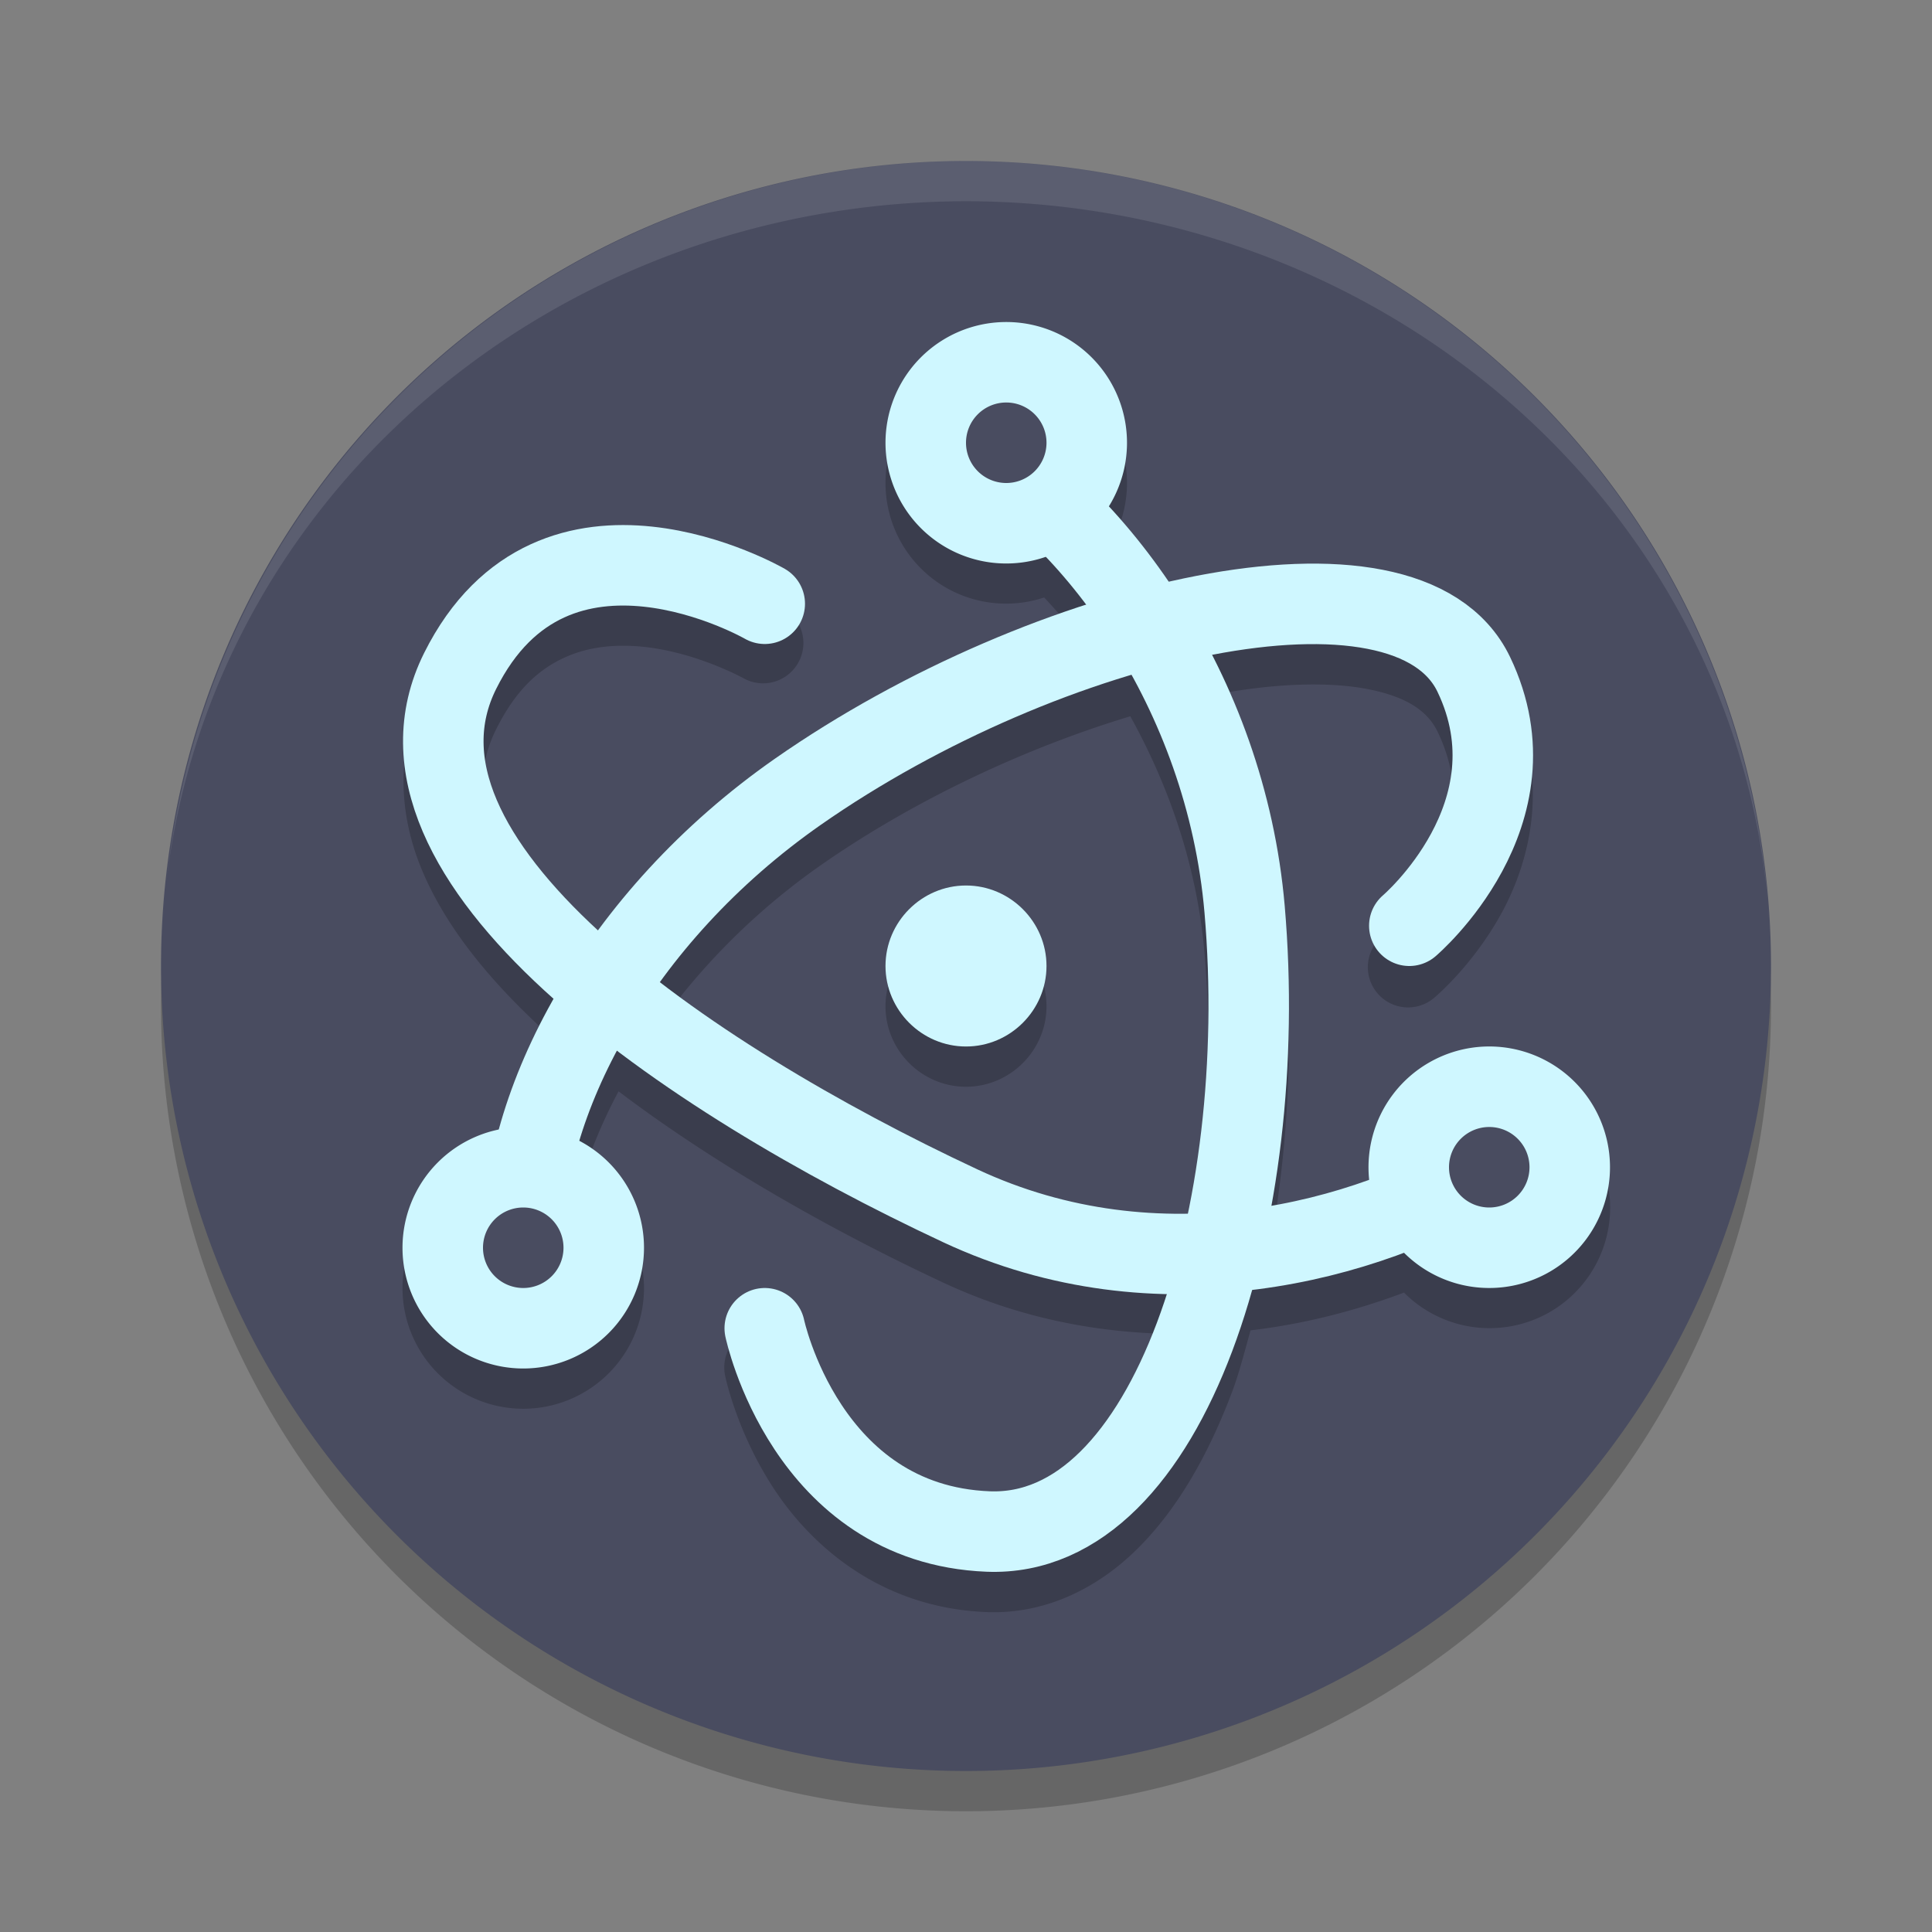 <svg xmlns="http://www.w3.org/2000/svg" width="24" height="24" version="1.1"><rect width="100%" height="100%" fill="#808080" stroke="none"/><defs>
<linearGradient id="ucPurpleBlue" x1="0%" y1="0%" x2="100%" y2="100%">
  <stop offset="0%" style="stop-color:#B794F4;stop-opacity:1"/>
  <stop offset="100%" style="stop-color:#4299E1;stop-opacity:1"/>
</linearGradient>
</defs>
 <path style="opacity:0.2" d="m 12,2.5 a 10,10 0 0 0 -10,10 10,10 0 0 0 10,10 10,10 0 0 0 10,-10 10,10 0 0 0 -10,-10 z"/>
 <path style="fill:#494c60" d="M 12,2 A 10,10 0 0 0 2,12 10,10 0 0 0 12,22 10,10 0 0 0 22,12 10,10 0 0 0 12,2 Z"/>
 <path style="opacity:0.2" d="m 12.535,4.5 a 1.5,1.5 0 0 0 -0.105,0.002 1.5,1.5 0 0 0 -1.229,0.748 1.5,1.5 0 0 0 0.549,2.049 1.5,1.5 0 0 0 1.221,0.123 c 0.172,0.184 0.342,0.38 0.504,0.596 C 12.166,8.44 10.809,9.099 9.625,9.926 8.738,10.545 7.999,11.275 7.424,12.051 6.829,11.502 6.387,10.943 6.172,10.439 5.954,9.931 5.939,9.509 6.164,9.058 6.413,8.558 6.704,8.31 7.01,8.17 7.316,8.029 7.657,8 7.994,8.035 8.668,8.106 9.25,8.433 9.25,8.433 a 0.501,0.501 0 0 0 0.5,-0.867 c 0,0 -0.726,-0.428 -1.652,-0.525 C 7.635,6.992 7.105,7.026 6.592,7.262 6.079,7.497 5.605,7.94 5.27,8.611 4.91,9.332 4.95,10.125 5.252,10.832 c 0.302,0.706 0.84,1.357 1.508,1.971 0.036,0.033 0.081,0.063 0.117,0.096 -0.306,0.54 -0.532,1.09 -0.68,1.633 A 1.5,1.5 0 0 0 5,16 a 1.5,1.5 0 0 0 1.5,1.5 1.5,1.5 0 0 0 1.5,-1.5 1.5,1.5 0 0 0 -0.787,-1.316 c 0.114,-0.367 0.267,-0.746 0.471,-1.127 1.21,0.916 2.656,1.732 4.031,2.375 0.928,0.434 1.865,0.614 2.764,0.637 -0.038,0.118 -0.065,0.252 -0.107,0.363 -0.259,0.689 -0.592,1.244 -0.949,1.598 -0.358,0.354 -0.711,0.513 -1.127,0.496 -0.955,-0.038 -1.486,-0.538 -1.84,-1.072 -0.354,-0.534 -0.465,-1.057 -0.465,-1.057 a 0.501,0.501 0 1 0 -0.98,0.207 c 0,0 0.144,0.696 0.611,1.402 0.468,0.706 1.325,1.468 2.635,1.52 0.717,0.028 1.368,-0.287 1.871,-0.785 0.503,-0.498 0.885,-1.174 1.18,-1.957 0.089,-0.237 0.154,-0.502 0.227,-0.758 0.684,-0.08 1.324,-0.251 1.906,-0.469 a 1.5,1.5 0 0 0 1.811,0.242 1.5,1.5 0 0 0 0.549,-2.049 1.5,1.5 0 0 0 -1.334,-0.75 1.5,1.5 0 0 0 -0.715,0.201 1.5,1.5 0 0 0 -0.742,1.441 c -0.384,0.135 -0.794,0.25 -1.229,0.324 0.214,-1.175 0.289,-2.449 0.18,-3.713 -0.099,-1.147 -0.432,-2.2 -0.9,-3.119 0.76,-0.147 1.44,-0.169 1.928,-0.074 0.489,0.095 0.747,0.274 0.871,0.533 0.338,0.706 0.178,1.283 -0.078,1.758 -0.256,0.475 -0.596,0.768 -0.596,0.768 a 0.5,0.5 0 1 0 0.646,0.762 c 0,0 0.478,-0.402 0.83,-1.055 0.352,-0.653 0.593,-1.635 0.1,-2.664 C 18.468,8.054 17.857,7.71 17.178,7.578 16.499,7.445 15.713,7.489 14.867,7.652 14.757,7.673 14.639,7.715 14.527,7.74 14.293,7.394 14.034,7.086 13.768,6.799 A 1.5,1.5 0 0 0 13.799,6.75 1.5,1.5 0 0 0 13.25,4.701 1.5,1.5 0 0 0 12.535,4.5 Z m 1.506,4.398 c 0.474,0.855 0.828,1.853 0.922,2.941 0.11,1.275 0.021,2.582 -0.217,3.73 -0.848,0.012 -1.737,-0.138 -2.607,-0.545 C 10.78,14.39 9.353,13.571 8.213,12.697 8.723,11.991 9.386,11.314 10.199,10.746 11.371,9.928 12.759,9.284 14.041,8.898 Z M 12,11.5 c -0.549,0 -1,0.451 -1,1 0,0.549 0.451,1 1,1 0.549,0 1,-0.451 1,-1 0,-0.549 -0.451,-1 -1,-1 z"/>
 <path style="fill:#cff7ff" d="M 12.43 4.002 A 1.5 1.5 0 0 0 11.201 4.75 A 1.5 1.5 0 0 0 11.75 6.799 A 1.5 1.5 0 0 0 13.799 6.25 A 1.5 1.5 0 0 0 13.25 4.201 A 1.5 1.5 0 0 0 12.43 4.002 z M 18.465 13 A 1.5 1.5 0 0 0 17.75 13.201 A 1.5 1.5 0 0 0 17.201 15.25 A 1.5 1.5 0 0 0 19.25 15.799 A 1.5 1.5 0 0 0 19.799 13.75 A 1.5 1.5 0 0 0 18.465 13 z M 6.5 14 A 1.5 1.5 0 0 0 5 15.5 A 1.5 1.5 0 0 0 6.5 17 A 1.5 1.5 0 0 0 8 15.5 A 1.5 1.5 0 0 0 6.5 14 z"/>
 <path style="opacity:0.1;fill:#ffffff" d="M 12,2 A 10,10 0 0 0 2.071,10.926 10,9.5 0 0 1 12,2.5 10,9.5 0 0 1 21.961,11.223 10,10 0 0 0 12,2 Z m 9.961,9.223 A 10,10 0 0 1 22,12 10,9.5 0 0 0 21.961,11.223 Z M 2.071,10.926 A 10,9.5 0 0 0 2.046,11.122 10,10 0 0 1 2.071,10.926 Z M 2.046,11.122 A 10,10 0 0 0 2,12 10,9.5 0 0 1 2.046,11.122 Z"/>
 <path style="fill:none;stroke:#cff7ff;stroke-width:1;stroke-linecap:round" d="m 17.507,11.5 c 0,0 1.633,-1.387 0.801,-3.122 C 17.477,6.643 13.014,7.669 9.912,9.835 c -2.233,1.56 -3.451,3.873 -3.411,5.657"/>
 <path style="fill:none;stroke:#cff7ff;stroke-width:1;stroke-linecap:round" d="m 9.5,16.5 c 0,0 0.51,2.435 2.775,2.525 2.265,0.09 3.511,-3.959 3.186,-7.729 C 15.227,8.583 13.582,6.372 12.017,5.513"/>
 <path style="fill:none;stroke:#cff7ff;stroke-width:1;stroke-linecap:round" d="m 9.5,7.5 c 0,0 -2.615,-1.508 -3.784,0.835 C 4.548,10.678 8.5,13.375 11.927,14.978 14.394,16.132 16.974,15.426 18.5,14.5"/>
 <path style="fill:#cff7ff" d="M 12 11 C 11.451 11 11 11.451 11 12 C 11 12.549 11.451 13 12 13 C 12.549 13 13 12.549 13 12 C 13 11.451 12.549 11 12 11 z"/>
 <path style="fill:#494c60" d="M 12.5 5 A 0.5 0.5 0 0 0 12 5.5 A 0.5 0.5 0 0 0 12.5 6 A 0.5 0.5 0 0 0 13 5.5 A 0.5 0.5 0 0 0 12.5 5 z M 18.5 14 A 0.5 0.5 0 0 0 18 14.5 A 0.5 0.5 0 0 0 18.5 15 A 0.5 0.5 0 0 0 19 14.5 A 0.5 0.5 0 0 0 18.5 14 z M 6.5 15 A 0.5 0.5 0 0 0 6 15.5 A 0.5 0.5 0 0 0 6.5 16 A 0.5 0.5 0 0 0 7 15.5 A 0.5 0.5 0 0 0 6.5 15 z"/>
</svg>
